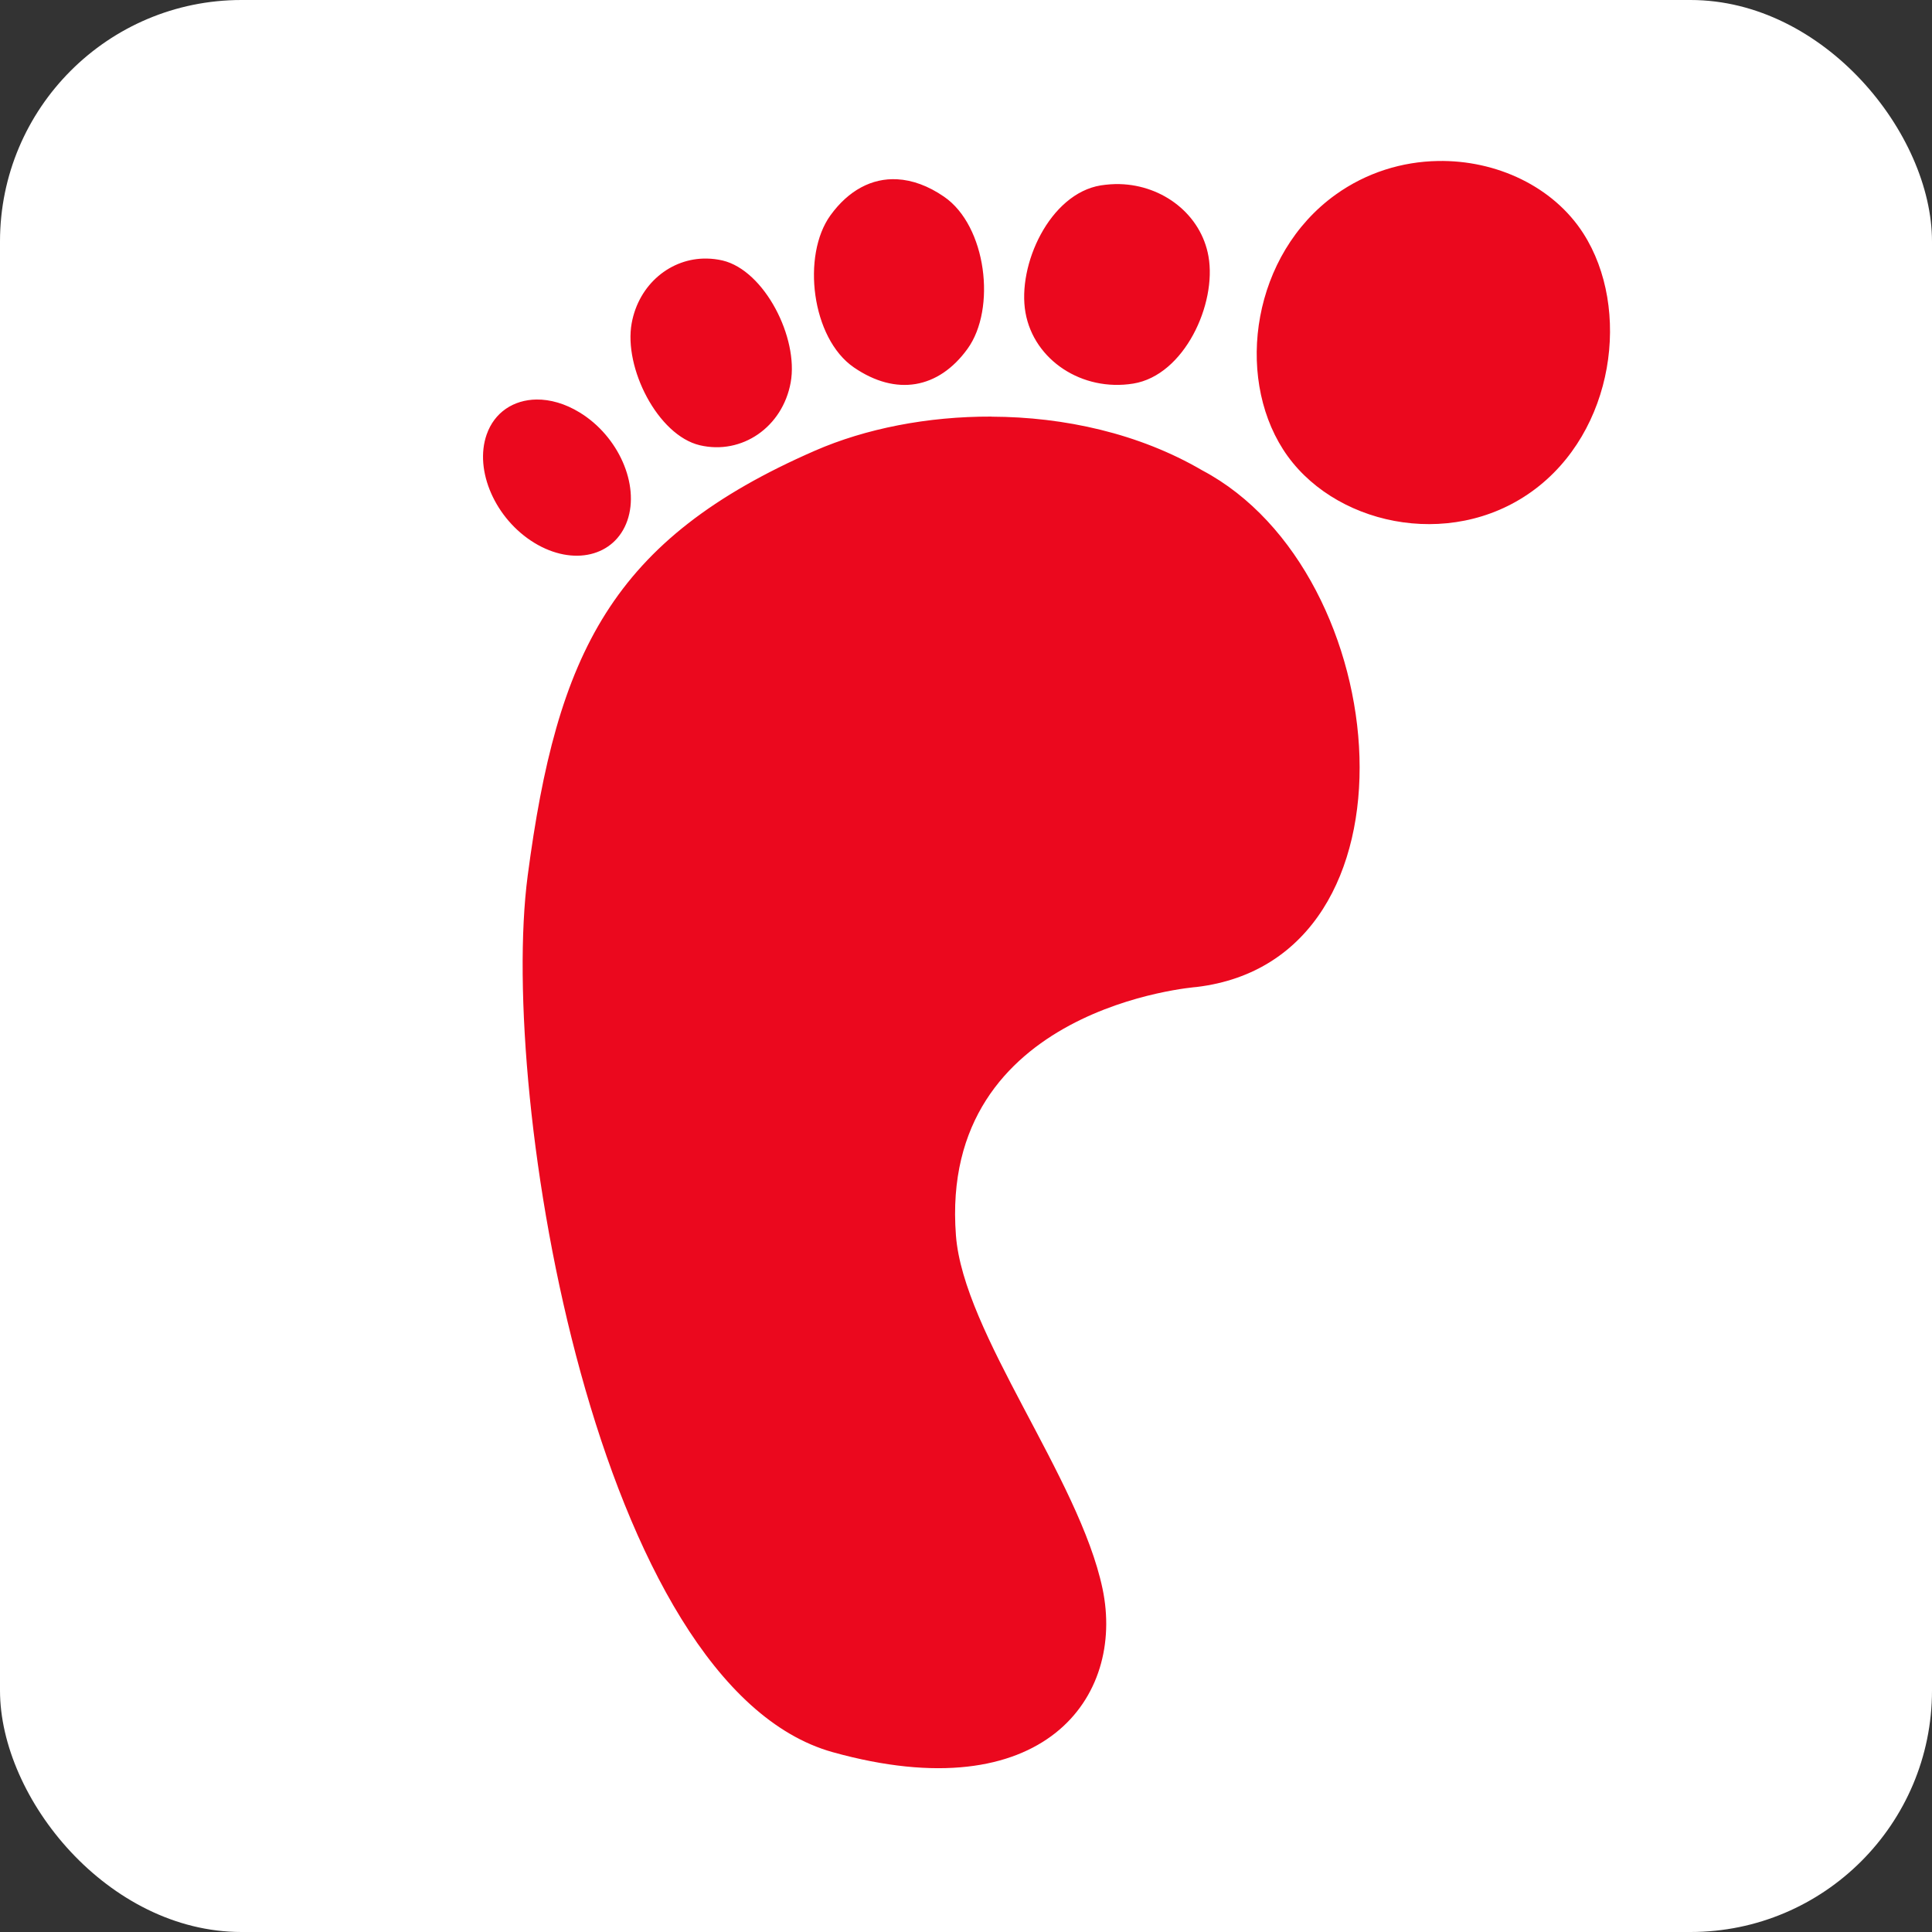 <?xml version="1.0" encoding="UTF-8" standalone="no"?>
<svg
   xmlns:dc="http://purl.org/dc/elements/1.1/"
   xmlns:cc="http://creativecommons.org/ns#"
   xmlns:rdf="http://www.w3.org/1999/02/22-rdf-syntax-ns#"
   xmlns:svg="http://www.w3.org/2000/svg"
   xmlns="http://www.w3.org/2000/svg"
   xmlns:sodipodi="http://sodipodi.sourceforge.net/DTD/sodipodi-0.dtd"
   xmlns:inkscape="http://www.inkscape.org/namespaces/inkscape"
   width="24"
   height="24"
   viewBox="0 0 24 24"
   version="1.1"
   id="svg6"
   sodipodi:docname="forest-footprint-e.svg"
   inkscape:version="1.0.1 (0767f8302a, 2020-10-17)">
  <rect x="0" y="0" width="24" height="24" fill="#333333" stroke="none"/>
  <defs
     id="defs10" />
  <sodipodi:namedview
     pagecolor="#ffffff"
     bordercolor="#666666"
     borderopacity="1"
     objecttolerance="10"
     gridtolerance="10"
     guidetolerance="10"
     inkscape:pageopacity="0"
     inkscape:pageshadow="2"
     inkscape:window-width="2488"
     inkscape:window-height="1376"
     id="namedview8"
     showgrid="true"
     inkscape:snap-global="true"
     inkscape:snap-to-guides="false"
     inkscape:snap-grids="true"
     inkscape:zoom="9.8333335"
     inkscape:cx="46.734103"
     inkscape:cy="8.2699034"
     inkscape:window-x="72"
     inkscape:window-y="27"
     inkscape:window-maximized="1"
     inkscape:current-layer="svg6"
     inkscape:document-rotation="0"
     showguides="true">
    <inkscape:grid
       type="xygrid"
       id="grid822" />
  </sodipodi:namedview>
  <rect
     style="fill:#ffffff;stroke:none"
     id="rect1706"
     width="24"
     height="24"
     x="0"
     y="0"
     ry="3"
     rx="3" />
  <path
     id="path1222"
     style="opacity:1;fill:#eb081e;fill-opacity:1;stroke-width:0.037"
     d="m 17.86,2 c -0.438,0.008 -0.883,0.141 -1.27,0.419 -1.03,0.741 -1.247,2.233 -0.651,3.164 0.596,0.931 2.061,1.263 3.091,0.522 1.03,-0.741 1.235,-2.274 0.639,-3.205 -0.373,-0.582 -1.08,-0.914 -1.809,-0.9 z m -6.715,0.227 c -0.314,-0.017 -0.604,0.137 -0.829,0.448 -0.359,0.497 -0.236,1.527 0.291,1.889 0.526,0.361 1.053,0.266 1.412,-0.231 0.36,-0.497 0.236,-1.527 -0.291,-1.889 -0.197,-0.136 -0.395,-0.207 -0.583,-0.217 z m 2.764,0.06 c -0.077,-0.002 -0.156,0.004 -0.235,0.016 -0.635,0.104 -1.04,0.991 -0.935,1.581 0.105,0.59 0.704,0.984 1.339,0.881 C 14.712,4.662 15.117,3.775 15.012,3.184 14.921,2.668 14.45,2.301 13.909,2.287 Z M 8.781,3.212 C 8.333,3.203 7.935,3.531 7.847,4.015 7.746,4.568 8.171,5.407 8.693,5.531 9.216,5.654 9.721,5.306 9.822,4.752 9.923,4.199 9.498,3.36 8.976,3.236 8.911,3.221 8.845,3.213 8.781,3.212 Z M 6.664,4.963 c -0.283,0.004 -0.522,0.157 -0.619,0.436 -0.156,0.447 0.109,1.049 0.592,1.344 0.483,0.295 1,0.171 1.156,-0.276 C 7.948,6.02 7.683,5.418 7.201,5.124 7.02,5.013 6.834,4.961 6.664,4.963 Z m 5.653,0.212 c -0.795,-0.003 -1.566,0.15 -2.192,0.423 -2.533,1.105 -3.206,2.519 -3.57,5.281 -0.364,2.763 0.856,10.069 3.789,10.887 2.623,0.731 3.635,-0.687 3.352,-2.031 -0.291,-1.381 -1.728,-3.17 -1.821,-4.387 -0.219,-2.844 2.987,-3.087 2.987,-3.087 l -1.29e-4,1.27e-4 c 2.895,-0.344 2.483,-5.142 0.073,-6.418 -0.785,-0.459 -1.716,-0.664 -2.617,-0.667 z" />
</svg>
